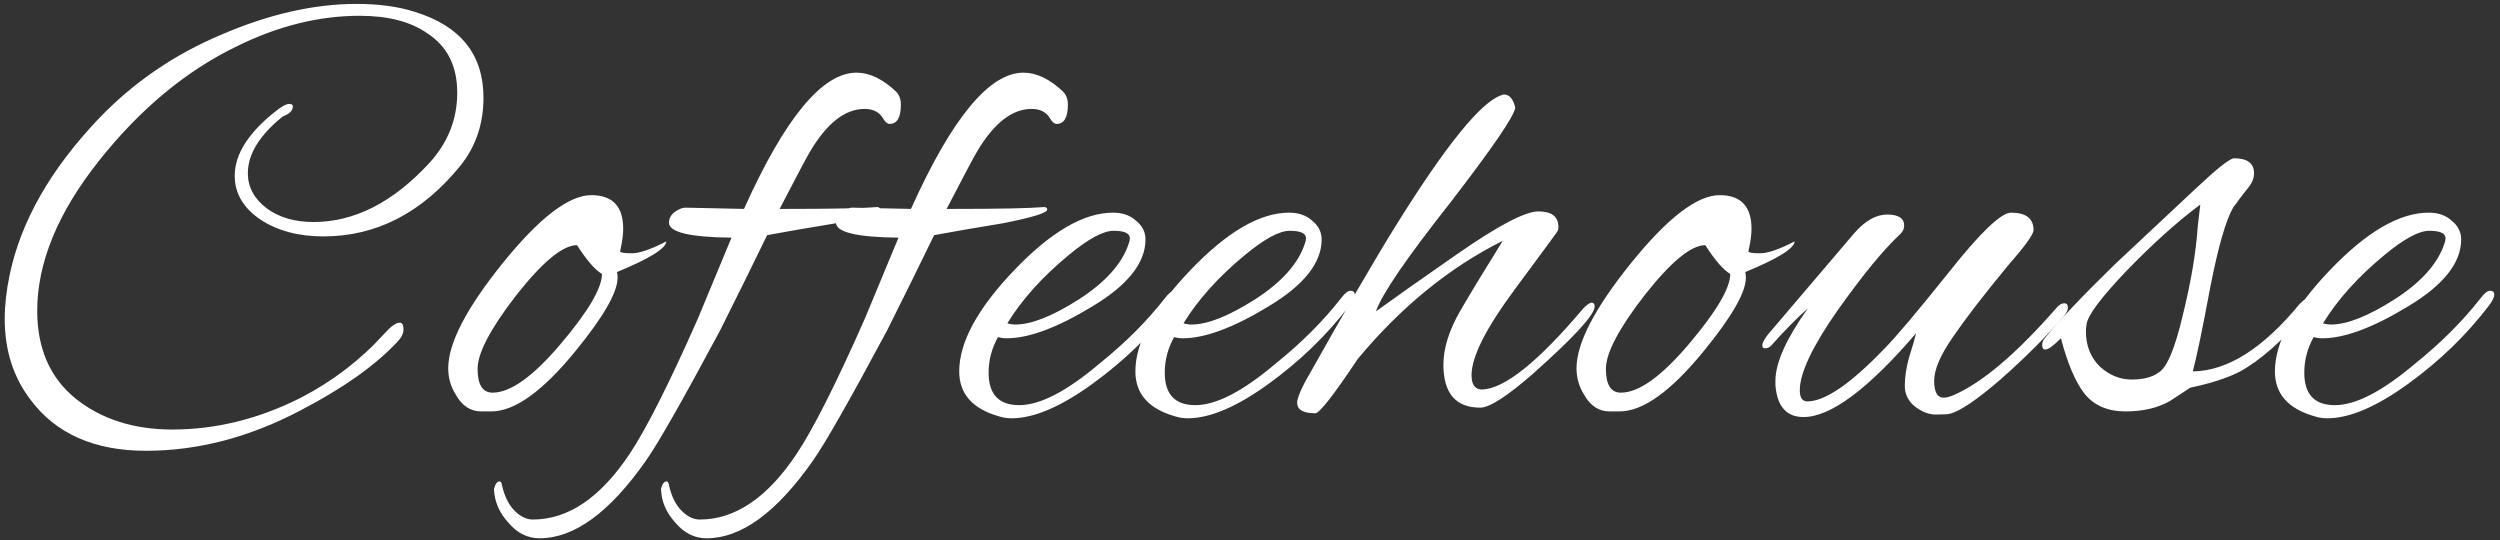 <svg width="384" height="83" viewBox="0 0 384 83" fill="none" xmlns="http://www.w3.org/2000/svg">
<rect x="0" y="0" width="384" height="83" fill="#333333" stroke="none"/>
<path d="M49.686 36.312C45.846 36.312 42.614 35.448 39.99 33.72C37.366 31.928 36.054 29.688 36.054 27C36.054 23.608 38.262 20.216 42.678 16.824C43.446 16.248 44.022 15.96 44.406 15.96C44.79 15.96 44.982 16.088 44.982 16.344C44.982 16.984 44.47 17.496 43.446 17.88C39.862 20.76 38.07 23.672 38.07 26.616C38.07 28.728 39.03 30.52 40.95 31.992C42.87 33.4 45.27 34.104 48.15 34.104C54.422 34.104 60.342 31.096 65.91 25.08C68.79 21.944 70.23 18.328 70.23 14.232C70.23 10.136 68.694 7.096 65.622 5.112C63.062 3.32 59.606 2.424 55.254 2.424C48.982 2.424 42.678 3.992 36.342 7.128C28.534 10.904 21.462 16.792 15.126 24.792C8.854 32.728 5.718 40.376 5.718 47.736C5.718 53.56 7.702 58.072 11.67 61.272C15.638 64.408 20.566 65.976 26.454 65.976C33.174 65.976 39.766 64.344 46.23 61.08C51.158 58.52 55.414 55.256 58.998 51.288C60.022 50.136 60.822 49.56 61.398 49.56C61.782 49.56 61.974 49.912 61.974 50.616C61.974 51.256 61.622 51.928 60.918 52.632C57.526 56.216 52.63 59.672 46.23 63C38.358 67.16 30.422 69.24 22.422 69.24C14.486 69.24 8.566 66.616 4.662 61.368C2.038 57.912 0.726 53.784 0.726 48.984C0.726 46.872 0.982 44.6 1.494 42.168C3.222 33.976 7.766 26.008 15.126 18.264C20.438 12.696 26.742 8.376 34.038 5.304C41.334 2.168 48.246 0.6 54.774 0.6C58.23 0.6 61.238 1.016 63.798 1.848C70.774 4.024 74.262 8.408 74.262 15C74.262 19.032 73.078 22.52 70.71 25.464C64.822 32.696 57.814 36.312 49.686 36.312ZM94.862 42.648C94.862 44.888 92.718 48.632 88.43 53.88C83.374 60.088 79.054 63.192 75.47 63.192H73.934C72.27 63.192 70.958 62.328 69.998 60.6C69.23 59.384 68.846 58.04 68.846 56.568C68.846 52.728 71.63 47.352 77.198 40.44C82.83 33.464 87.374 29.976 90.83 29.976C94.094 29.976 95.726 31.704 95.726 35.16C95.726 36.056 95.566 37.208 95.246 38.616C95.31 38.808 95.918 38.904 97.07 38.904C98.222 38.904 99.982 38.296 102.35 37.08C102.286 38.168 99.758 39.736 94.766 41.784C94.83 42.04 94.862 42.328 94.862 42.648ZM88.622 37.656C86.446 37.656 83.342 40.216 79.31 45.336C75.342 50.456 73.358 54.232 73.358 56.664C73.358 59.096 74.126 60.312 75.662 60.312C78.414 60.312 81.902 57.816 86.126 52.824C90.35 47.832 92.462 44.248 92.462 42.072C91.438 41.496 90.158 40.024 88.622 37.656ZM138.374 16.056C138.374 18.04 137.798 19.032 136.646 19.032C136.326 19.032 136.006 18.776 135.686 18.264C135.11 17.24 134.15 16.728 132.806 16.728C129.862 16.728 127.11 18.84 124.55 23.064C124.038 23.896 122.438 26.904 119.75 32.088H120.902C127.878 32.088 132.518 31.992 134.822 31.8C135.078 31.864 135.206 31.992 135.206 32.184C135.206 32.696 132.934 33.4 128.39 34.296C124.102 35 120.582 35.608 117.83 36.12C115.846 40.216 113.446 45.08 110.63 50.712C104.87 61.464 101.062 68.152 99.206 70.776C93.638 78.712 88.198 82.68 82.886 82.68C81.03 82.68 79.43 81.88 78.086 80.28C76.678 78.744 75.942 77.016 75.878 75.096C76.07 74.328 76.358 73.944 76.742 73.944C76.934 73.944 77.062 74.168 77.126 74.616C77.51 76.28 78.15 77.56 79.046 78.456C79.942 79.352 80.87 79.8 81.83 79.8C87.27 79.8 92.23 76.44 96.71 69.72C99.27 65.88 102.758 58.968 107.174 48.984L112.358 36.504C105.958 36.44 102.758 35.672 102.758 34.2C102.758 33.56 103.046 33.016 103.622 32.568C104.262 32.12 104.806 31.896 105.254 31.896L114.278 32.088C120.55 18.136 126.31 11.16 131.558 11.16C133.542 11.16 135.558 12.12 137.606 14.04C138.118 14.552 138.374 15.224 138.374 16.056ZM164.024 16.056C164.024 18.04 163.448 19.032 162.296 19.032C161.976 19.032 161.656 18.776 161.336 18.264C160.76 17.24 159.8 16.728 158.456 16.728C155.512 16.728 152.76 18.84 150.2 23.064C149.688 23.896 148.088 26.904 145.4 32.088H146.552C153.528 32.088 158.168 31.992 160.472 31.8C160.728 31.864 160.856 31.992 160.856 32.184C160.856 32.696 158.584 33.4 154.04 34.296C149.752 35 146.232 35.608 143.48 36.12C141.496 40.216 139.096 45.08 136.28 50.712C130.52 61.464 126.712 68.152 124.856 70.776C119.288 78.712 113.848 82.68 108.536 82.68C106.68 82.68 105.08 81.88 103.736 80.28C102.328 78.744 101.592 77.016 101.528 75.096C101.72 74.328 102.008 73.944 102.392 73.944C102.584 73.944 102.712 74.168 102.776 74.616C103.16 76.28 103.8 77.56 104.696 78.456C105.592 79.352 106.52 79.8 107.48 79.8C112.92 79.8 117.88 76.44 122.36 69.72C124.92 65.88 128.408 58.968 132.824 48.984L138.008 36.504C131.608 36.44 128.408 35.672 128.408 34.2C128.408 33.56 128.696 33.016 129.272 32.568C129.912 32.12 130.456 31.896 130.904 31.896L139.928 32.088C146.2 18.136 151.96 11.16 157.208 11.16C159.192 11.16 161.208 12.12 163.256 14.04C163.768 14.552 164.024 15.224 164.024 16.056ZM155.402 64.248C154.698 64.248 154.058 64.152 153.482 63.96C149.386 62.808 147.338 60.504 147.338 57.048C147.338 52.568 150.154 47.384 155.786 41.496C161.418 35.608 166.474 32.664 170.954 32.664C172.426 32.664 173.61 33.08 174.506 33.912C175.466 34.68 175.946 35.64 175.946 36.792C175.946 40.376 173.226 43.8 167.786 47.064C162.41 50.328 158.026 51.96 154.634 51.96C154.122 51.96 153.674 51.896 153.29 51.768C152.33 53.496 151.85 55.32 151.85 57.24C151.85 60.568 153.418 62.232 156.554 62.232C159.754 62.232 163.882 60.088 168.938 55.8C172.842 52.664 176.17 49.336 178.922 45.816C179.498 45.048 179.978 44.664 180.362 44.664C180.81 44.664 181.034 44.856 181.034 45.24C181.034 45.624 180.778 46.168 180.266 46.872C176.81 51.416 172.65 55.448 167.786 58.968C162.922 62.488 158.794 64.248 155.402 64.248ZM173.546 36.6C173.546 35.832 172.714 35.448 171.05 35.448C169.45 35.448 167.146 36.696 164.138 39.192C160.106 42.52 156.97 46.008 154.73 49.656C155.114 49.784 155.53 49.848 155.978 49.848C158.41 49.848 161.642 48.568 165.674 46.008C169.77 43.384 172.33 40.536 173.354 37.464C173.482 37.144 173.546 36.856 173.546 36.6ZM182.459 64.248C181.755 64.248 181.115 64.152 180.539 63.96C176.443 62.808 174.395 60.504 174.395 57.048C174.395 52.568 177.211 47.384 182.843 41.496C188.475 35.608 193.531 32.664 198.011 32.664C199.483 32.664 200.667 33.08 201.562 33.912C202.523 34.68 203.003 35.64 203.003 36.792C203.003 40.376 200.283 43.8 194.843 47.064C189.467 50.328 185.083 51.96 181.691 51.96C181.179 51.96 180.731 51.896 180.347 51.768C179.387 53.496 178.907 55.32 178.907 57.24C178.907 60.568 180.475 62.232 183.611 62.232C186.811 62.232 190.939 60.088 195.995 55.8C199.899 52.664 203.227 49.336 205.979 45.816C206.555 45.048 207.035 44.664 207.419 44.664C207.867 44.664 208.091 44.856 208.091 45.24C208.091 45.624 207.835 46.168 207.323 46.872C203.867 51.416 199.707 55.448 194.843 58.968C189.979 62.488 185.851 64.248 182.459 64.248ZM200.603 36.6C200.603 35.832 199.771 35.448 198.107 35.448C196.507 35.448 194.203 36.696 191.195 39.192C187.163 42.52 184.027 46.008 181.787 49.656C182.171 49.784 182.587 49.848 183.035 49.848C185.467 49.848 188.699 48.568 192.731 46.008C196.827 43.384 199.387 40.536 200.411 37.464C200.539 37.144 200.603 36.856 200.603 36.6ZM227.371 62.616C223.595 62.616 221.707 60.408 221.707 55.992C221.707 53.496 222.571 50.744 224.299 47.736C226.091 44.664 228.267 41.08 230.827 36.984C222.635 41.08 215.211 47.128 208.555 55.128C204.843 60.696 202.667 63.48 202.027 63.48C200.171 63.48 199.243 62.936 199.243 61.848C199.243 61.272 199.627 60.248 200.395 58.776C206.603 47.704 211.307 39.608 214.507 34.488C222.123 22.264 227.499 15.64 230.635 14.616C230.763 14.552 230.891 14.52 231.019 14.52C231.851 14.52 232.427 15.192 232.747 16.536C232.555 17.88 229.227 22.744 222.763 31.128C216.043 39.64 212.235 45.208 211.339 47.832C213.707 46.104 217.835 43.192 223.723 39.096C230.059 34.68 234.251 32.472 236.299 32.472C238.347 32.472 239.371 33.272 239.371 34.872C239.371 35.128 239.339 35.32 239.275 35.448C239.275 35.512 237.067 38.52 232.651 44.472C228.235 50.424 226.027 54.808 226.027 57.624C226.027 59.096 226.571 59.832 227.659 59.832C231.115 59.704 236.299 55.544 243.211 47.352C243.787 46.776 244.203 46.488 244.459 46.488C244.779 46.488 244.939 46.68 244.939 47.064C244.939 48.344 241.771 51.8 235.435 57.432C231.467 60.888 228.779 62.616 227.371 62.616ZM268.168 42.648C268.168 44.888 266.024 48.632 261.736 53.88C256.68 60.088 252.36 63.192 248.776 63.192H247.24C245.576 63.192 244.264 62.328 243.304 60.6C242.536 59.384 242.152 58.04 242.152 56.568C242.152 52.728 244.936 47.352 250.504 40.44C256.136 33.464 260.68 29.976 264.136 29.976C267.4 29.976 269.032 31.704 269.032 35.16C269.032 36.056 268.872 37.208 268.552 38.616C268.616 38.808 269.224 38.904 270.376 38.904C271.528 38.904 273.288 38.296 275.656 37.08C275.592 38.168 273.064 39.736 268.072 41.784C268.136 42.04 268.168 42.328 268.168 42.648ZM261.928 37.656C259.752 37.656 256.648 40.216 252.616 45.336C248.648 50.456 246.664 54.232 246.664 56.664C246.664 59.096 247.432 60.312 248.968 60.312C251.72 60.312 255.208 57.816 259.432 52.824C263.656 47.832 265.768 44.248 265.768 42.072C264.744 41.496 263.464 40.024 261.928 37.656ZM299.393 63.576C299.073 63.64 298.369 63.672 297.281 63.672C296.257 63.672 295.201 63.256 294.113 62.424C293.089 61.592 292.577 60.536 292.577 59.256C292.577 57.912 292.801 56.44 293.249 54.84C293.761 53.24 294.113 52.024 294.305 51.192C286.945 59.768 281.185 64.056 277.025 64.056C274.401 64.056 272.961 62.424 272.705 59.16C272.705 58.904 272.705 58.68 272.705 58.488C272.705 55.736 274.369 52.024 277.697 47.352C275.841 49.016 273.953 50.936 272.033 53.112C271.777 53.368 271.457 53.496 271.073 53.496C270.817 53.496 270.689 53.336 270.689 53.016C270.689 52.696 270.977 52.152 271.553 51.384L284.801 35.832C286.465 33.912 288.161 32.952 289.889 32.952C291.617 32.952 292.481 33.528 292.481 34.68C292.481 35.128 292.289 35.544 291.905 35.928C289.345 38.296 286.113 42.232 282.209 47.736C278.369 53.24 276.449 57.304 276.449 59.928C276.449 61.08 276.833 61.656 277.601 61.656C280.289 61.656 284.193 59 289.313 53.688C291.105 51.896 294.433 47.96 299.297 41.88C304.161 35.736 307.361 32.664 308.897 32.664C311.201 32.664 312.353 33.56 312.353 35.352C312.353 35.992 311.009 37.848 308.321 40.92C304.673 45.336 301.889 48.952 299.969 51.768C298.049 54.52 297.089 56.76 297.089 58.488C297.089 60.216 297.569 61.08 298.529 61.08C298.977 61.08 299.489 60.952 300.065 60.696C304.481 58.776 309.761 54.296 315.905 47.256C316.289 46.808 316.673 46.584 317.057 46.584C317.441 46.584 317.633 46.808 317.633 47.256C317.633 47.64 317.409 48.088 316.961 48.6C314.209 51.8 310.977 55.032 307.265 58.296C303.553 61.496 300.929 63.256 299.393 63.576ZM333.358 61.56C331.502 62.648 329.198 63.192 326.446 63.192C323.758 63.192 321.678 62.296 320.206 60.504C318.798 58.712 317.582 55.864 316.558 51.96C315.406 53.112 314.606 53.688 314.158 53.688C313.838 53.688 313.678 53.464 313.678 53.016C313.678 52.568 313.838 52.184 314.158 51.864C316.27 49.24 319.854 45.464 324.91 40.536L337.006 29.208C340.462 25.944 342.51 24.312 343.15 24.312C345.198 24.312 346.222 25.08 346.222 26.616C346.222 27.384 345.902 28.152 345.262 28.92C344.686 29.624 344.238 30.2 343.918 30.648C343.662 31.032 343.374 31.416 343.054 31.8C341.902 33.784 340.718 37.88 339.502 44.088C338.35 50.296 337.454 54.616 336.814 57.048C342.126 56.984 347.598 53.528 353.23 46.68C353.87 46.04 354.35 45.72 354.67 45.72C354.99 45.72 355.15 45.944 355.15 46.392C355.15 46.776 354.862 47.32 354.286 48.024C350.574 52.376 347.118 55.416 343.918 57.144C341.998 58.104 339.502 58.904 336.43 59.544L333.358 61.56ZM320.398 50.904C320.398 53.08 321.102 54.872 322.51 56.28C323.982 57.624 325.614 58.296 327.406 58.296C329.198 58.296 330.574 57.944 331.534 57.24C332.814 56.536 334.062 53.592 335.278 48.408C336.558 43.224 337.326 38.648 337.582 34.68L337.966 31.416C334.446 34.04 330.67 37.432 326.638 41.592C322.67 45.752 320.622 48.504 320.494 49.848C320.43 50.232 320.398 50.584 320.398 50.904ZM357.49 64.248C356.786 64.248 356.146 64.152 355.57 63.96C351.474 62.808 349.426 60.504 349.426 57.048C349.426 52.568 352.242 47.384 357.874 41.496C363.506 35.608 368.562 32.664 373.042 32.664C374.514 32.664 375.698 33.08 376.594 33.912C377.554 34.68 378.034 35.64 378.034 36.792C378.034 40.376 375.314 43.8 369.874 47.064C364.498 50.328 360.114 51.96 356.722 51.96C356.21 51.96 355.762 51.896 355.378 51.768C354.418 53.496 353.938 55.32 353.938 57.24C353.938 60.568 355.506 62.232 358.642 62.232C361.842 62.232 365.97 60.088 371.026 55.8C374.93 52.664 378.258 49.336 381.01 45.816C381.586 45.048 382.066 44.664 382.45 44.664C382.898 44.664 383.122 44.856 383.122 45.24C383.122 45.624 382.866 46.168 382.354 46.872C378.898 51.416 374.738 55.448 369.874 58.968C365.01 62.488 360.882 64.248 357.49 64.248ZM375.634 36.6C375.634 35.832 374.802 35.448 373.138 35.448C371.538 35.448 369.234 36.696 366.226 39.192C362.194 42.52 359.058 46.008 356.818 49.656C357.202 49.784 357.618 49.848 358.066 49.848C360.498 49.848 363.73 48.568 367.762 46.008C371.858 43.384 374.418 40.536 375.442 37.464C375.57 37.144 375.634 36.856 375.634 36.6Z" fill="white"/>
</svg>
